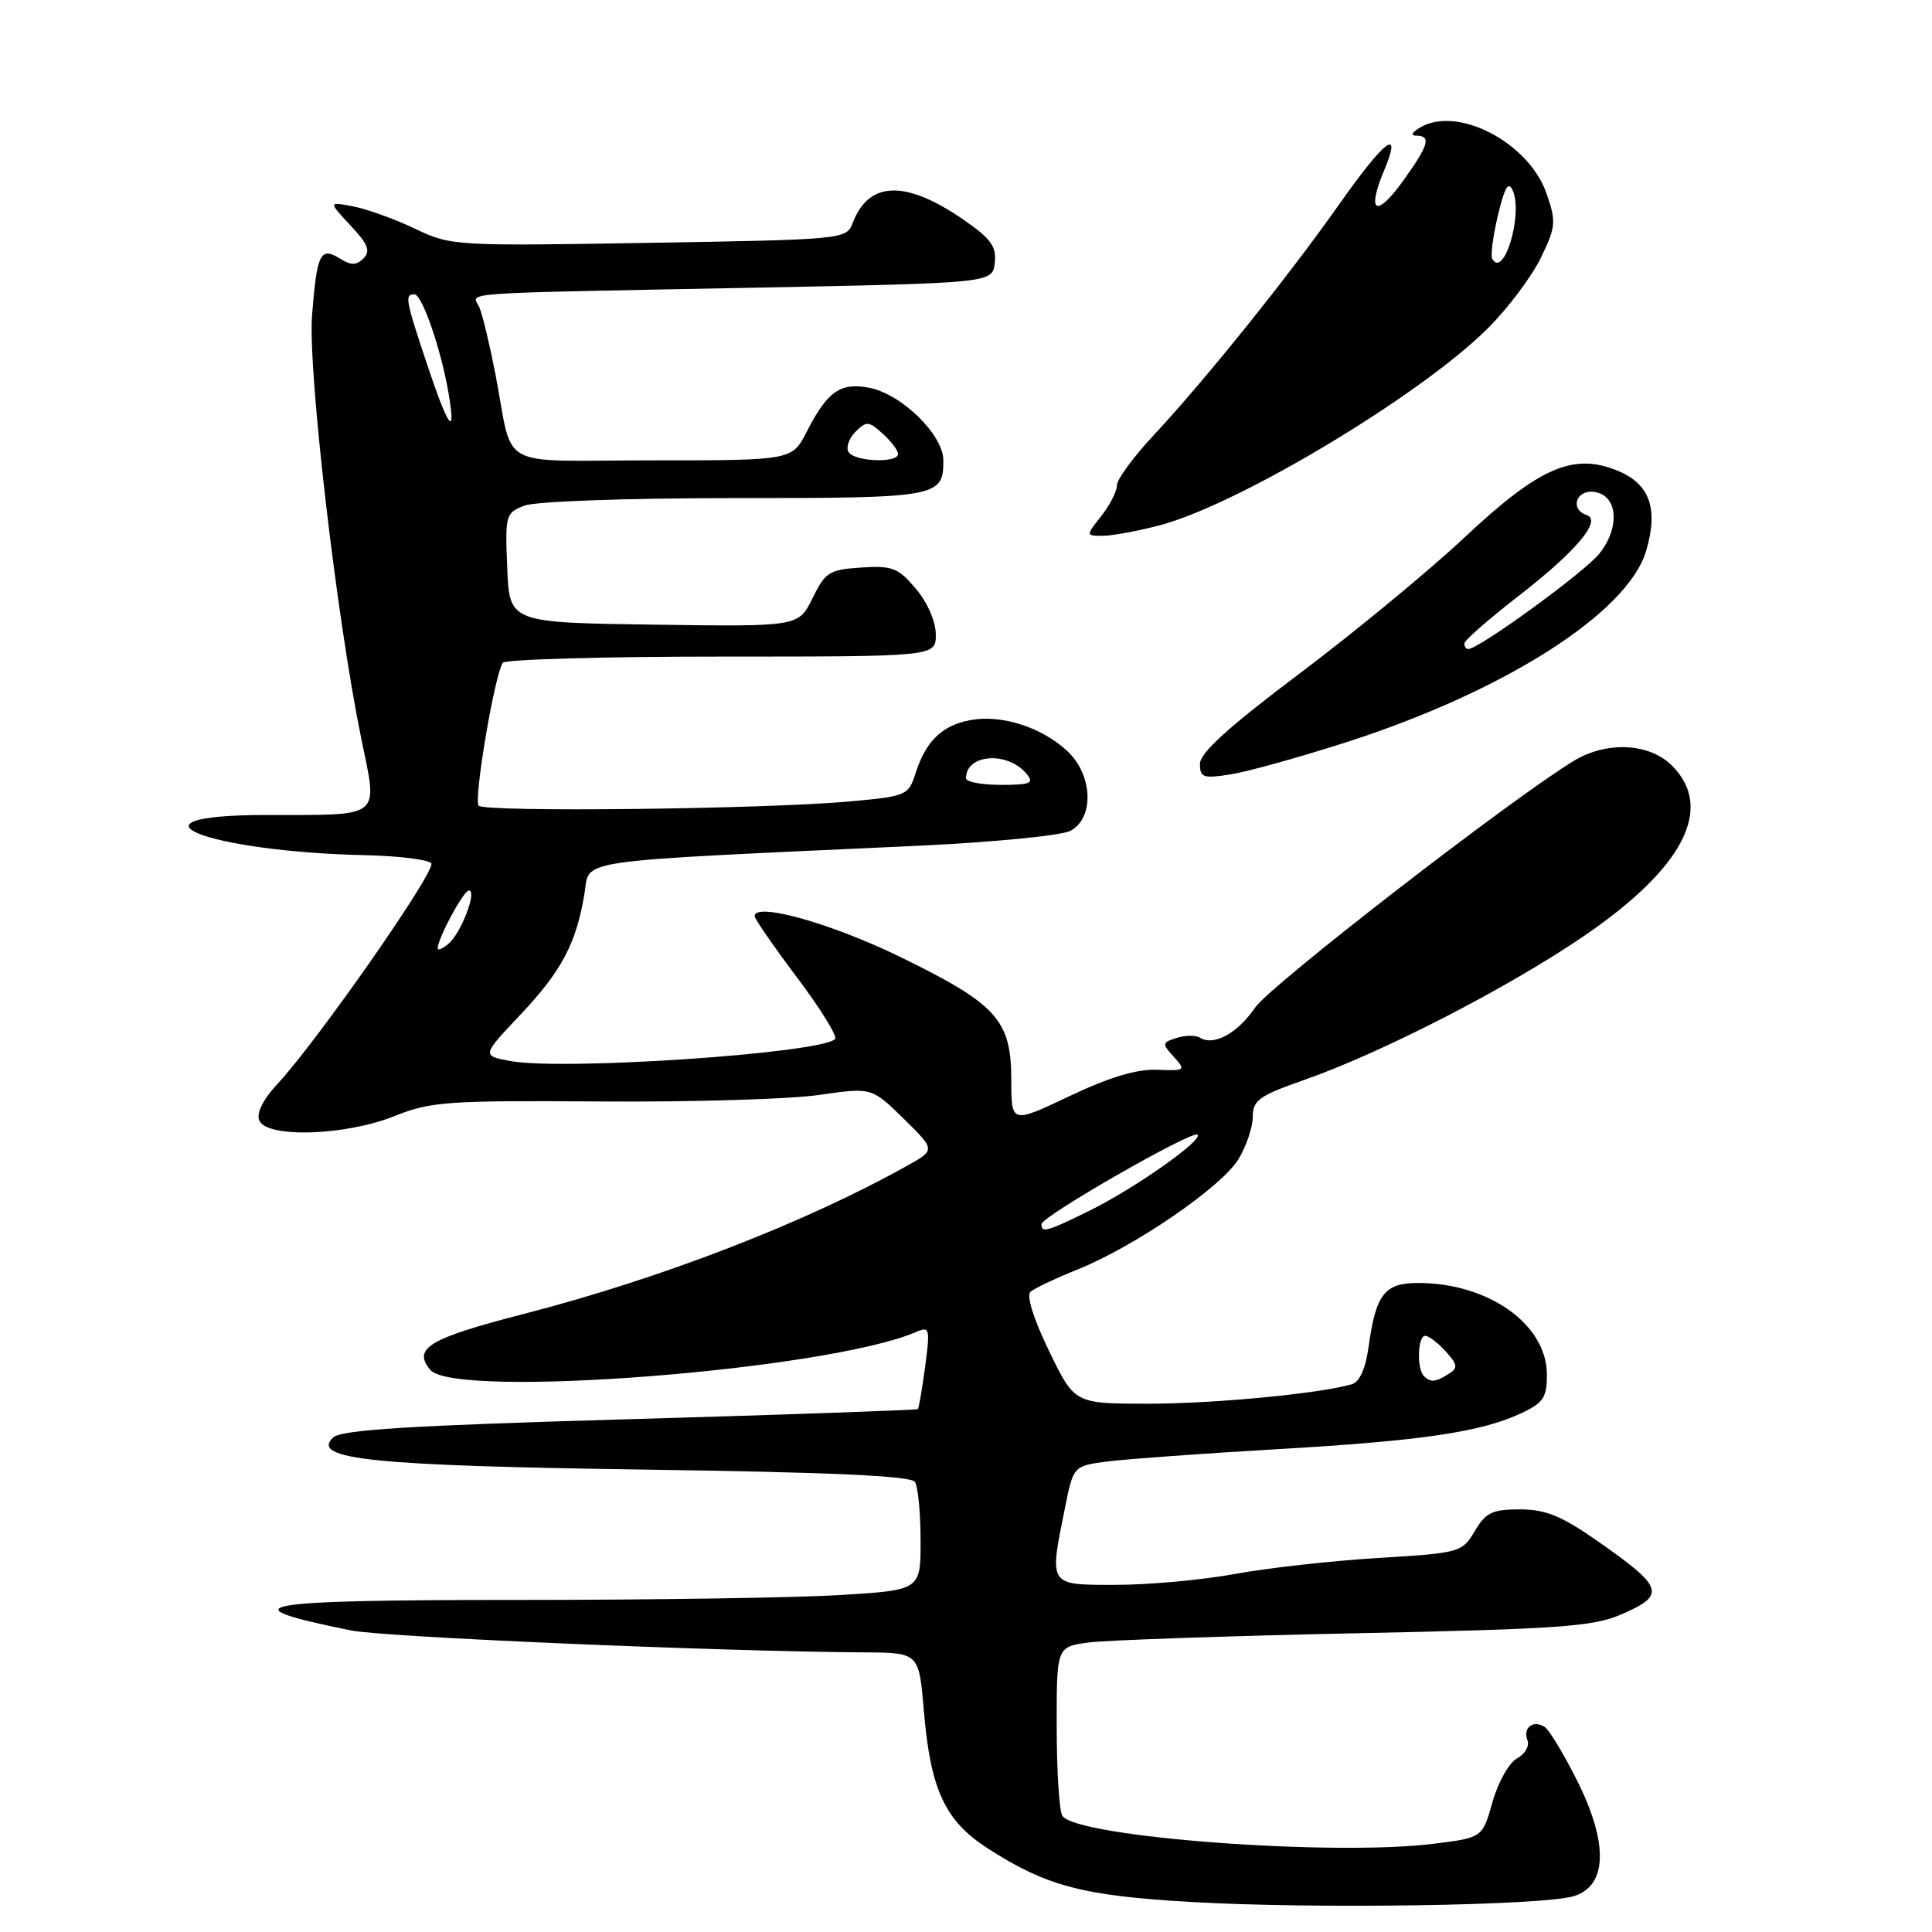 <?xml version="1.0" encoding="UTF-8" standalone="no"?>
<!DOCTYPE svg PUBLIC "-//W3C//DTD SVG 1.1//EN" "http://www.w3.org/Graphics/SVG/1.1/DTD/svg11.dtd" >
<svg xmlns="http://www.w3.org/2000/svg" xmlns:xlink="http://www.w3.org/1999/xlink" version="1.1" viewBox="0 0 256 256">
 <g >
 <path fill="currentColor"
d=" M 208.50 251.26 C 213.00 249.92 213.16 244.24 208.92 235.83 C 207.17 232.35 205.26 229.19 204.67 228.82 C 203.16 227.85 201.76 228.94 202.39 230.59 C 202.69 231.35 202.07 232.43 201.02 232.99 C 199.97 233.55 198.51 236.14 197.77 238.75 C 196.44 243.50 196.44 243.50 189.97 244.31 C 176.53 245.98 142.63 243.44 140.77 240.61 C 140.36 240.00 140.02 234.71 140.02 228.86 C 140.00 218.21 140.00 218.21 144.25 217.64 C 146.59 217.33 162.45 216.78 179.50 216.42 C 206.41 215.86 211.06 215.54 214.75 213.95 C 220.83 211.33 220.52 210.37 211.58 204.13 C 206.89 200.86 204.78 200.00 201.39 200.00 C 197.74 200.00 196.86 200.42 195.41 202.88 C 193.74 205.70 193.48 205.78 182.60 206.44 C 176.50 206.81 167.96 207.76 163.64 208.56 C 159.32 209.35 152.23 210.00 147.89 210.00 C 138.85 210.00 139.01 210.24 141.12 199.78 C 142.23 194.23 142.23 194.23 146.87 193.64 C 149.41 193.32 159.60 192.58 169.50 192.01 C 188.60 190.90 196.40 189.73 201.72 187.19 C 204.53 185.85 205.00 185.12 204.97 182.06 C 204.91 175.45 197.20 170.00 187.91 170.00 C 183.46 170.00 182.31 171.48 181.35 178.43 C 180.95 181.35 180.16 183.12 179.12 183.42 C 174.89 184.66 160.88 186.00 152.12 186.00 C 142.39 186.00 142.39 186.00 139.00 179.00 C 136.94 174.75 135.98 171.67 136.55 171.16 C 137.07 170.71 139.90 169.37 142.84 168.19 C 150.38 165.15 161.86 157.28 164.10 153.60 C 165.14 151.90 165.99 149.37 166.00 147.99 C 166.00 145.79 166.84 145.19 172.75 143.12 C 183.15 139.48 199.93 130.84 209.98 123.96 C 223.11 114.96 227.17 107.08 221.55 101.45 C 218.53 98.44 212.87 98.17 208.50 100.84 C 200.13 105.94 168.27 130.61 166.30 133.52 C 163.98 136.92 160.84 138.64 159.00 137.50 C 158.44 137.15 157.05 137.17 155.92 137.53 C 153.97 138.14 153.95 138.29 155.54 140.04 C 157.15 141.83 157.06 141.90 153.31 141.75 C 150.63 141.64 146.96 142.75 141.70 145.25 C 134.00 148.90 134.00 148.90 134.00 143.09 C 134.00 135.17 132.10 133.06 119.37 126.84 C 110.18 122.35 100.00 119.49 100.00 121.40 C 100.00 121.77 102.54 125.44 105.64 129.56 C 108.74 133.68 111.00 137.34 110.65 137.68 C 108.75 139.58 74.54 141.89 67.61 140.59 C 63.83 139.88 63.83 139.88 68.96 134.45 C 74.42 128.67 76.36 125.00 77.45 118.39 C 78.21 113.77 75.09 114.22 121.60 112.07 C 131.64 111.60 140.66 110.72 141.85 110.08 C 145.04 108.37 144.80 102.64 141.40 99.50 C 138.00 96.34 132.68 94.65 128.57 95.42 C 124.80 96.13 122.68 98.20 121.30 102.50 C 120.37 105.41 120.10 105.52 112.42 106.21 C 101.02 107.22 64.31 107.64 63.43 106.76 C 62.73 106.06 65.49 89.63 66.61 87.83 C 66.89 87.37 79.92 87.00 95.56 87.00 C 124.00 87.00 124.00 87.00 124.00 84.08 C 124.00 82.38 122.90 79.84 121.37 78.03 C 119.02 75.24 118.24 74.93 114.12 75.20 C 109.88 75.48 109.35 75.81 107.66 79.27 C 105.81 83.04 105.81 83.04 86.66 82.77 C 67.50 82.50 67.50 82.50 67.21 75.24 C 66.92 68.22 67.00 67.95 69.52 66.99 C 71.00 66.43 83.10 66.00 97.37 66.00 C 124.34 66.00 125.00 65.88 125.00 61.00 C 125.00 57.64 119.52 52.25 115.22 51.39 C 111.38 50.63 109.63 51.85 106.91 57.18 C 104.96 61.00 104.96 61.00 86.50 61.00 C 65.37 61.00 68.15 62.53 65.63 49.50 C 64.88 45.65 63.94 41.71 63.53 40.75 C 62.64 38.66 59.02 38.92 100.00 38.12 C 131.50 37.50 131.50 37.50 131.81 34.84 C 132.06 32.65 131.31 31.62 127.61 29.07 C 119.94 23.80 115.10 23.97 112.97 29.58 C 112.16 31.71 111.69 31.75 85.98 32.18 C 60.21 32.61 59.74 32.58 54.96 30.29 C 52.28 29.02 48.61 27.69 46.80 27.35 C 43.50 26.72 43.50 26.72 46.44 29.87 C 48.76 32.34 49.13 33.27 48.17 34.23 C 47.22 35.18 46.53 35.19 45.02 34.25 C 42.46 32.65 41.99 33.60 41.35 41.75 C 40.78 49.03 44.60 81.94 47.87 97.87 C 50.07 108.60 50.85 107.97 35.25 107.99 C 15.22 108.01 27.24 112.85 48.50 113.32 C 52.90 113.42 56.79 113.91 57.15 114.40 C 57.83 115.34 41.96 138.08 36.72 143.68 C 34.89 145.63 33.97 147.48 34.34 148.43 C 35.25 150.83 45.70 150.51 52.24 147.90 C 57.08 145.96 59.26 145.81 79.50 145.95 C 91.60 146.04 104.65 145.65 108.50 145.09 C 115.50 144.08 115.50 144.08 119.73 148.22 C 123.95 152.37 123.95 152.37 120.23 154.45 C 106.67 162.04 87.55 169.43 69.41 174.10 C 56.85 177.34 54.64 178.66 57.01 181.51 C 60.25 185.41 109.67 181.56 121.40 176.49 C 123.18 175.72 123.26 176.01 122.59 181.07 C 122.19 184.04 121.76 186.57 121.62 186.71 C 121.49 186.84 104.31 187.45 83.44 188.05 C 54.20 188.89 45.18 189.45 44.12 190.49 C 41.15 193.38 49.38 194.22 85.50 194.73 C 110.09 195.08 120.72 195.56 121.23 196.36 C 121.64 196.99 121.98 200.47 121.98 204.10 C 122.00 210.70 122.00 210.70 111.34 211.35 C 105.48 211.71 86.36 212.00 68.84 212.00 C 33.47 212.00 29.79 212.66 46.50 216.04 C 50.91 216.93 95.25 218.83 114.63 218.95 C 121.77 219.00 121.77 219.00 122.42 226.75 C 123.31 237.20 125.22 241.29 130.94 244.96 C 138.71 249.95 143.52 251.21 158.00 252.03 C 174.25 252.96 204.33 252.50 208.50 251.26 Z  M 178.36 98.36 C 199.34 91.62 215.65 81.23 218.11 73.03 C 219.77 67.47 218.63 64.16 214.43 62.41 C 208.52 59.93 203.99 61.89 194.06 71.21 C 189.35 75.63 179.54 83.72 172.25 89.21 C 162.83 96.29 159.00 99.76 159.00 101.21 C 159.00 103.04 159.42 103.19 163.11 102.60 C 165.37 102.24 172.23 100.33 178.36 98.36 Z  M 153.72 69.59 C 164.28 66.78 188.47 52.23 197.25 43.40 C 199.86 40.78 202.97 36.62 204.17 34.16 C 206.17 30.03 206.22 29.38 204.92 25.63 C 202.52 18.77 192.88 13.85 188.00 17.00 C 187.00 17.65 186.92 17.97 187.75 17.98 C 189.68 18.01 189.27 19.33 185.83 24.08 C 182.32 28.93 181.07 28.16 183.40 22.59 C 185.86 16.70 183.50 18.48 177.41 27.13 C 170.65 36.72 159.65 50.40 152.85 57.69 C 150.18 60.54 148.00 63.52 148.00 64.31 C 148.00 65.09 147.07 66.92 145.93 68.37 C 143.85 71.00 143.85 71.00 146.18 70.99 C 147.45 70.98 150.85 70.35 153.72 69.59 Z  M 188.67 182.33 C 187.70 181.37 187.85 177.00 188.85 177.00 C 189.31 177.00 190.53 177.93 191.56 179.06 C 193.15 180.82 193.21 181.26 191.96 182.05 C 190.20 183.16 189.55 183.21 188.67 182.33 Z  M 138.00 162.21 C 138.00 161.19 158.04 149.70 158.69 150.35 C 159.42 151.09 150.26 157.53 144.31 160.45 C 138.69 163.21 138.00 163.41 138.00 162.21 Z  M 58.00 125.66 C 58.00 124.34 61.42 118.00 62.13 118.00 C 63.26 118.00 61.08 123.69 59.42 125.06 C 58.64 125.71 58.00 125.98 58.00 125.66 Z  M 128.00 103.12 C 128.00 99.90 133.51 99.50 136.03 102.54 C 137.07 103.78 136.56 104.00 132.62 104.00 C 130.08 104.00 128.00 103.61 128.00 103.12 Z  M 112.44 59.90 C 112.07 59.30 112.48 58.09 113.35 57.22 C 114.80 55.77 115.11 55.79 116.97 57.47 C 118.09 58.48 119.00 59.69 119.00 60.15 C 119.00 61.40 113.23 61.18 112.44 59.90 Z  M 56.58 48.25 C 53.71 39.64 53.60 39.00 54.92 39.00 C 55.94 39.00 58.49 46.43 59.46 52.25 C 60.45 58.15 59.39 56.67 56.58 48.25 Z  M 194.04 85.25 C 194.06 84.84 197.27 82.03 201.18 79.00 C 208.87 73.04 212.32 68.94 210.23 68.24 C 207.97 67.49 208.85 64.84 211.25 65.18 C 214.36 65.62 214.72 69.82 211.94 73.34 C 210.04 75.76 195.97 86.00 194.55 86.00 C 194.25 86.00 194.02 85.66 194.04 85.25 Z  M 197.72 34.27 C 197.49 33.84 197.84 31.25 198.49 28.50 C 199.39 24.76 199.88 23.94 200.45 25.26 C 201.84 28.43 199.23 37.04 197.72 34.27 Z "/>
</g>
</svg>
